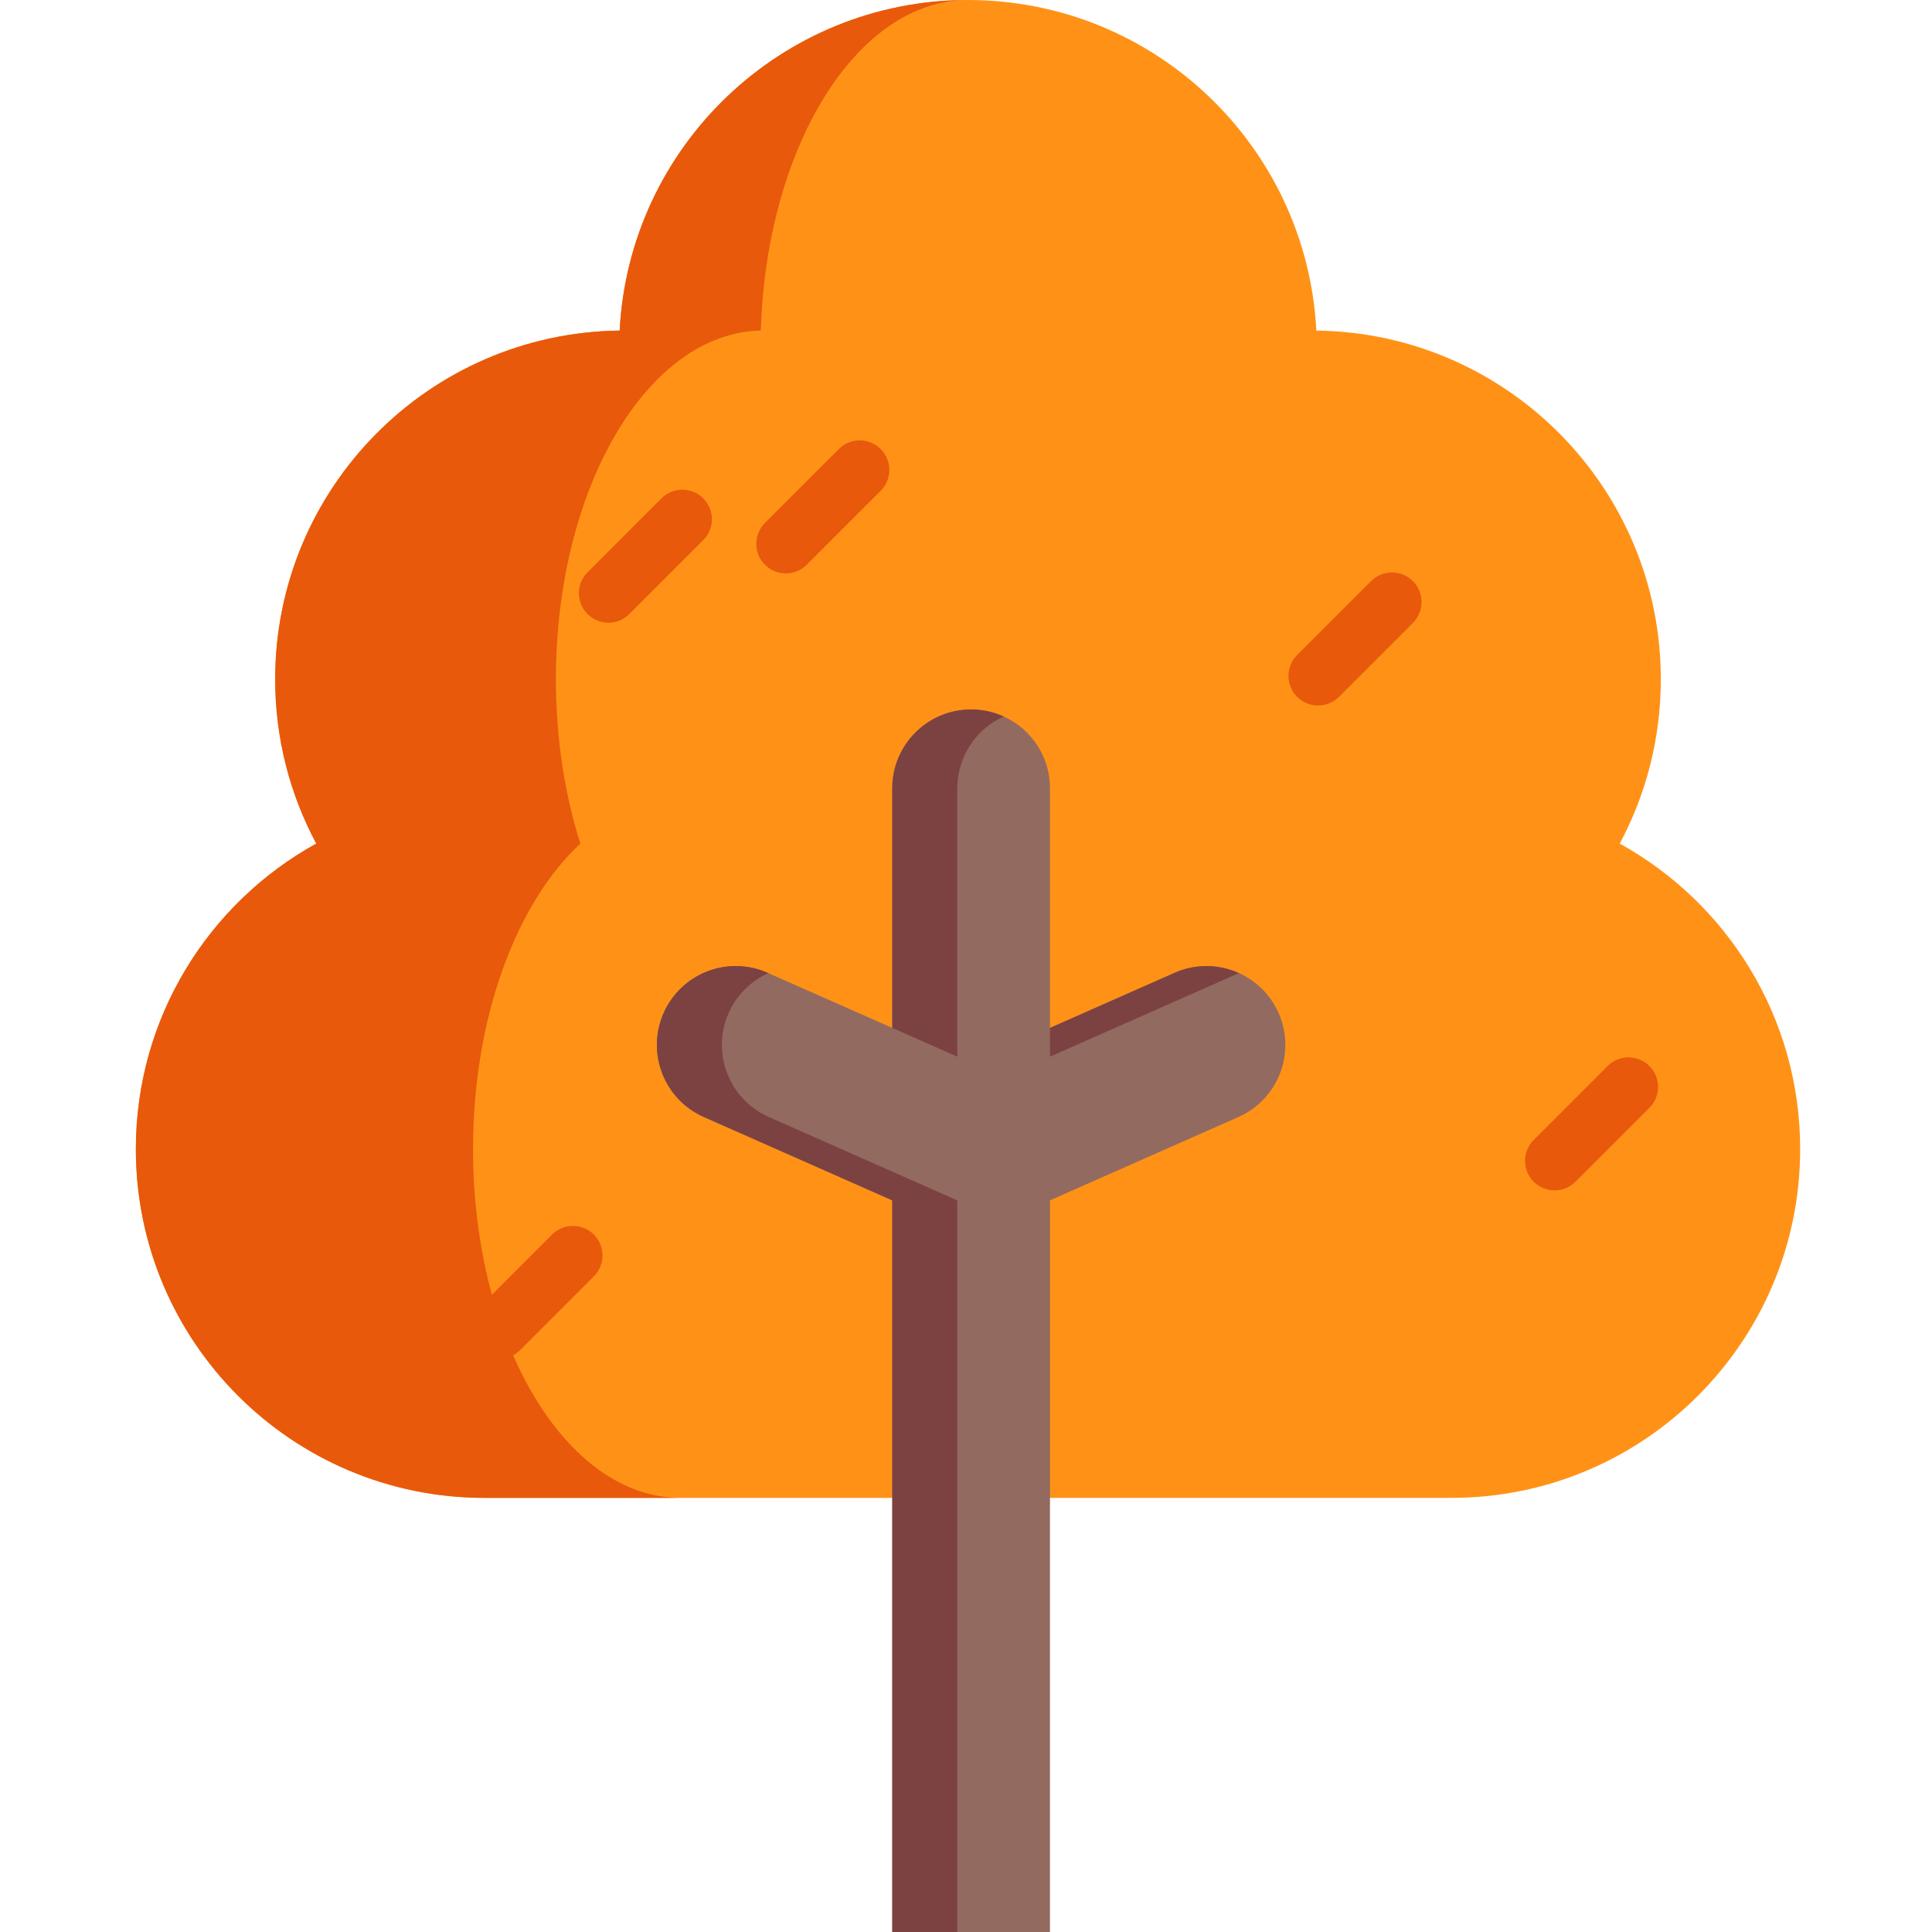 <svg height="512pt" viewBox="-35 0 511 512" width="512pt" xmlns="http://www.w3.org/2000/svg"><path d="m393.746 223.559c6.945-12.977 10.891-27.797 10.891-43.543 0-50.672-40.77-91.797-91.293-92.41-2.516-48.809-42.883-87.605-92.312-87.605-49.434 0-89.797 38.797-92.316 87.605-50.52.613-91.293 41.738-91.293 92.41 0 15.746 3.949 30.566 10.895 43.543-28.504 15.746-47.816 46.09-47.816 80.957 0 51.055 41.387 92.441 92.441 92.441h256.18c51.051 0 92.441-41.387 92.441-92.441 0-34.867-19.312-65.211-47.816-80.957zm0 0" fill="#ff9216"/><path d="m221.035 0c-29.41 0-53.422 38.805-54.914 87.605-30.051.617-54.297 41.738-54.297 92.41 0 15.746 2.348 30.562 6.477 43.539-16.957 15.746-28.441 46.094-28.441 80.961 0 51.059 24.617 92.441 54.98 92.441h-51.898c-51.059 0-92.441-41.383-92.441-92.441 0-34.867 19.309-65.215 47.809-80.961-6.938-12.977-10.887-27.793-10.887-43.539 0-50.672 40.77-91.793 91.293-92.41 2.52-48.801 42.879-87.605 92.32-87.605zm0 0" fill="#e8590c"/><path d="m303.348 268.461c-4.668-10.555-17.008-15.328-27.562-10.66l-33.031 14.609v-63.504c0-11.539-9.355-20.895-20.895-20.895h-.004c-11.539 0-20.895 9.355-20.895 20.895v63.504l-33.031-14.609c-10.555-4.668-22.895.105-27.562 10.66-4.668 10.551.102 22.891 10.656 27.559l49.938 22.09v193.891h41.793v-193.891l49.938-22.09c10.551-4.668 15.324-17.008 10.656-27.559zm0 0" fill="#936a60"/><path d="m242.754 280.035 50.074-22.148c-5.227-2.355-11.387-2.586-17.043-.086l-33.031 14.609zm0 0" fill="#7c4242"/><path d="m168.262 296.02c-10.555-4.668-15.324-17.008-10.656-27.559 2.164-4.898 5.992-8.531 10.52-10.574l-.195-.086c-10.555-4.668-22.895.105-27.562 10.66-4.668 10.551.102 22.891 10.656 27.559l49.938 22.09v193.891h17.238v-193.891zm0 0" fill="#7c4242"/><path d="m218.199 280.035v-71.125c0-8.465 5.043-15.738 12.277-19.02-2.629-1.195-5.543-1.875-8.617-1.875h-.004c-11.539 0-20.895 9.355-20.895 20.895v63.504zm0 0" fill="#7c4242"/><g fill="#e8590c"><path d="m313.797 186.969c-2.008 0-4.012-.766-5.543-2.293-3.059-3.062-3.059-8.023 0-11.082l19.59-19.59c3.059-3.059 8.023-3.059 11.082 0 3.059 3.062 3.059 8.023 0 11.082l-19.59 19.59c-1.531 1.527-3.535 2.293-5.539 2.293zm0 0"/><path d="m376.48 315.473c-2.004 0-4.012-.766-5.543-2.297-3.059-3.059-3.059-8.02 0-11.078l19.59-19.59c3.062-3.062 8.023-3.062 11.082 0 3.059 3.059 3.059 8.023 0 11.082l-19.59 19.586c-1.527 1.531-3.535 2.297-5.539 2.297zm0 0"/><path d="m125.742 165.031c-2.004 0-4.012-.766-5.539-2.297-3.062-3.059-3.062-8.023 0-11.082l19.586-19.586c3.062-3.062 8.023-3.062 11.082 0 3.062 3.059 3.062 8.02 0 11.078l-19.59 19.59c-1.527 1.531-3.531 2.297-5.539 2.297zm0 0"/><path d="m172.754 151.965c-2.004 0-4.008-.766-5.539-2.293-3.059-3.062-3.059-8.023 0-11.082l19.59-19.59c3.059-3.059 8.02-3.059 11.082 0 3.059 3.062 3.059 8.023 0 11.082l-19.59 19.59c-1.531 1.527-3.535 2.293-5.543 2.293zm0 0"/><path d="m96.75 360.133c-2.004 0-4.008-.762-5.539-2.293-3.059-3.062-3.059-8.023 0-11.082l19.59-19.59c3.059-3.059 8.02-3.059 11.078 0 3.062 3.062 3.062 8.023 0 11.082l-19.586 19.59c-1.531 1.531-3.535 2.293-5.543 2.293zm0 0"/></g></svg>